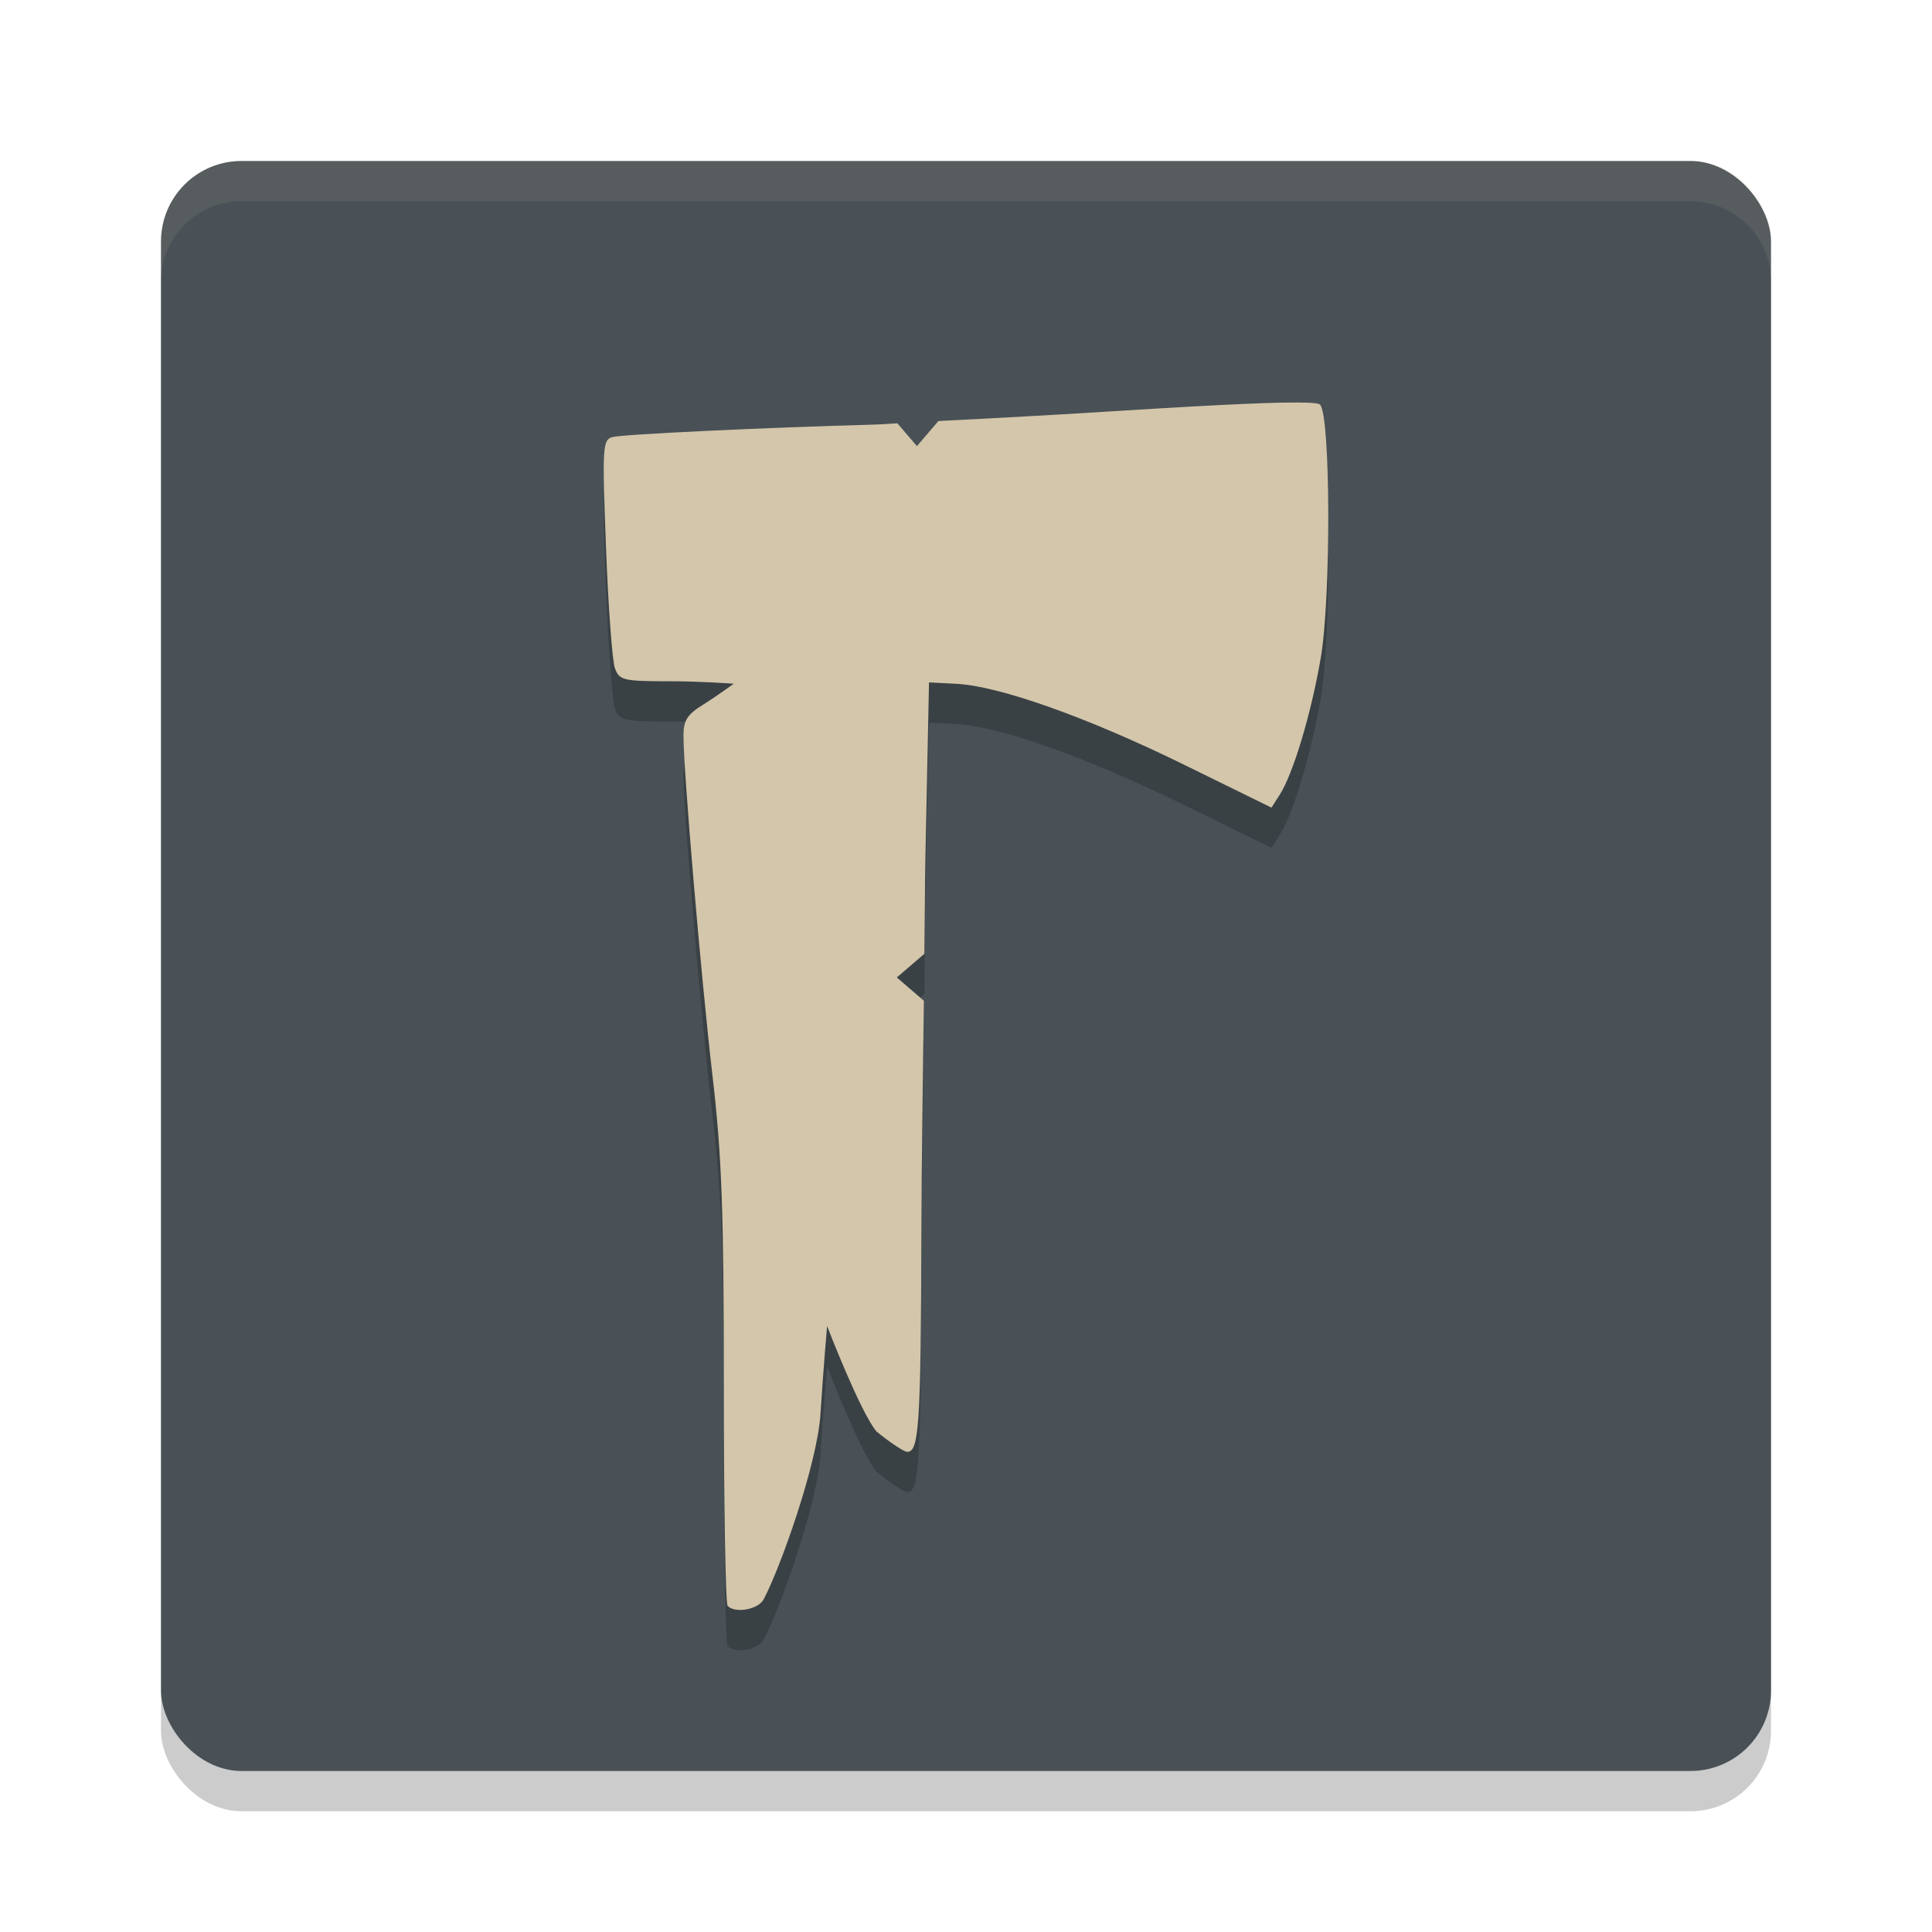 <svg xmlns="http://www.w3.org/2000/svg" width="48" height="48" version="1.1">
 <rect style="opacity:.2" width="40" height="40" x="4" y="5" rx="2" ry="2"/>
 <rect style="fill:#495156" width="40" height="40" x="4" y="4" rx="2" ry="2"/>
 <path style="fill:#d3c6aa;opacity:0.1" d="m6 4c-1.108 0-2 0.892-2 2v1c0-1.108 0.892-2 2-2h36c1.108 0 2 0.892 2 2v-1c0-1.108-0.892-2-2-2h-36z"/>
 <path style="opacity:0.2" d="m 32.447,11.004 c -0.625,-0.022 -2.104,0.044 -4.662,0.205 -1.99,0.125 -3.315,0.193 -4.47,0.251 l -0.534,0.624 -0.486,-0.567 c -0.084,0.003 -0.463,0.028 -0.517,0.03 -2.826,0.077 -6.324,0.244 -6.563,0.312 -0.245,0.07 -0.254,0.237 -0.159,2.749 0.056,1.471 0.156,2.818 0.222,2.995 0.112,0.302 0.203,0.323 1.413,0.323 0.711,0 1.54,0.061 1.54,0.061 0,0 -0.474,0.341 -0.75,0.512 -0.41,0.253 -0.5,0.397 -0.5,0.785 0,0.88 0.437,6.004 0.72,8.434 0.231,1.984 0.283,3.36 0.283,7.749 0,2.935 0.042,5.379 0.094,5.432 0.192,0.192 0.759,0.09 0.894,-0.163 0.408,-0.763 1.335,-3.361 1.413,-4.613 0.064,-1.028 0.164,-2.178 0.164,-2.178 0,0 0.813,2.115 1.224,2.617 0.341,0.279 0.686,0.508 0.768,0.508 0.288,0 0.338,-0.604 0.351,-5.444 0.004,-1.66 0.036,-3.719 0.061,-5.763 l -0.672,-0.578 0.685,-0.588 c 0.011,-0.806 0.013,-1.773 0.026,-2.402 l 0.089,-4.341 0.68,0.035 c 1.071,0.055 3.265,0.837 5.644,2.004 l 2.184,1.072 0.203,-0.316 c 0.334,-0.52 0.781,-2.004 1.021,-3.398 0.259,-1.499 0.246,-6.036 -0.017,-6.298 -0.027,-0.027 -0.141,-0.043 -0.349,-0.05 z"/>
 <path style="fill:#d3c6aa" d="m 32.447,10.004 c -0.625,-0.022 -2.104,0.044 -4.662,0.205 -1.99,0.125 -3.315,0.193 -4.47,0.251 l -0.534,0.624 -0.486,-0.567 c -0.084,0.003 -0.463,0.028 -0.517,0.03 -2.826,0.077 -6.324,0.244 -6.563,0.312 -0.245,0.07 -0.254,0.237 -0.159,2.749 0.056,1.471 0.156,2.818 0.222,2.995 0.112,0.302 0.203,0.323 1.413,0.323 0.711,0 1.54,0.061 1.54,0.061 0,0 -0.474,0.341 -0.75,0.512 -0.41,0.253 -0.5,0.397 -0.5,0.785 0,0.88 0.437,6.004 0.72,8.434 0.231,1.984 0.283,3.36 0.283,7.749 0,2.935 0.042,5.379 0.094,5.432 0.192,0.192 0.759,0.09 0.894,-0.163 0.408,-0.763 1.335,-3.361 1.413,-4.613 0.064,-1.028 0.164,-2.178 0.164,-2.178 0,0 0.813,2.115 1.224,2.617 0.341,0.279 0.686,0.508 0.768,0.508 0.288,0 0.338,-0.604 0.351,-5.444 0.004,-1.66 0.036,-3.719 0.061,-5.763 l -0.672,-0.578 0.685,-0.588 c 0.011,-0.806 0.013,-1.773 0.026,-2.402 l 0.089,-4.341 0.68,0.035 c 1.071,0.055 3.265,0.837 5.644,2.004 l 2.184,1.072 0.203,-0.316 c 0.334,-0.52 0.781,-2.004 1.021,-3.398 0.259,-1.499 0.246,-6.036 -0.017,-6.298 -0.027,-0.027 -0.141,-0.043 -0.349,-0.05 z"/>
</svg>
